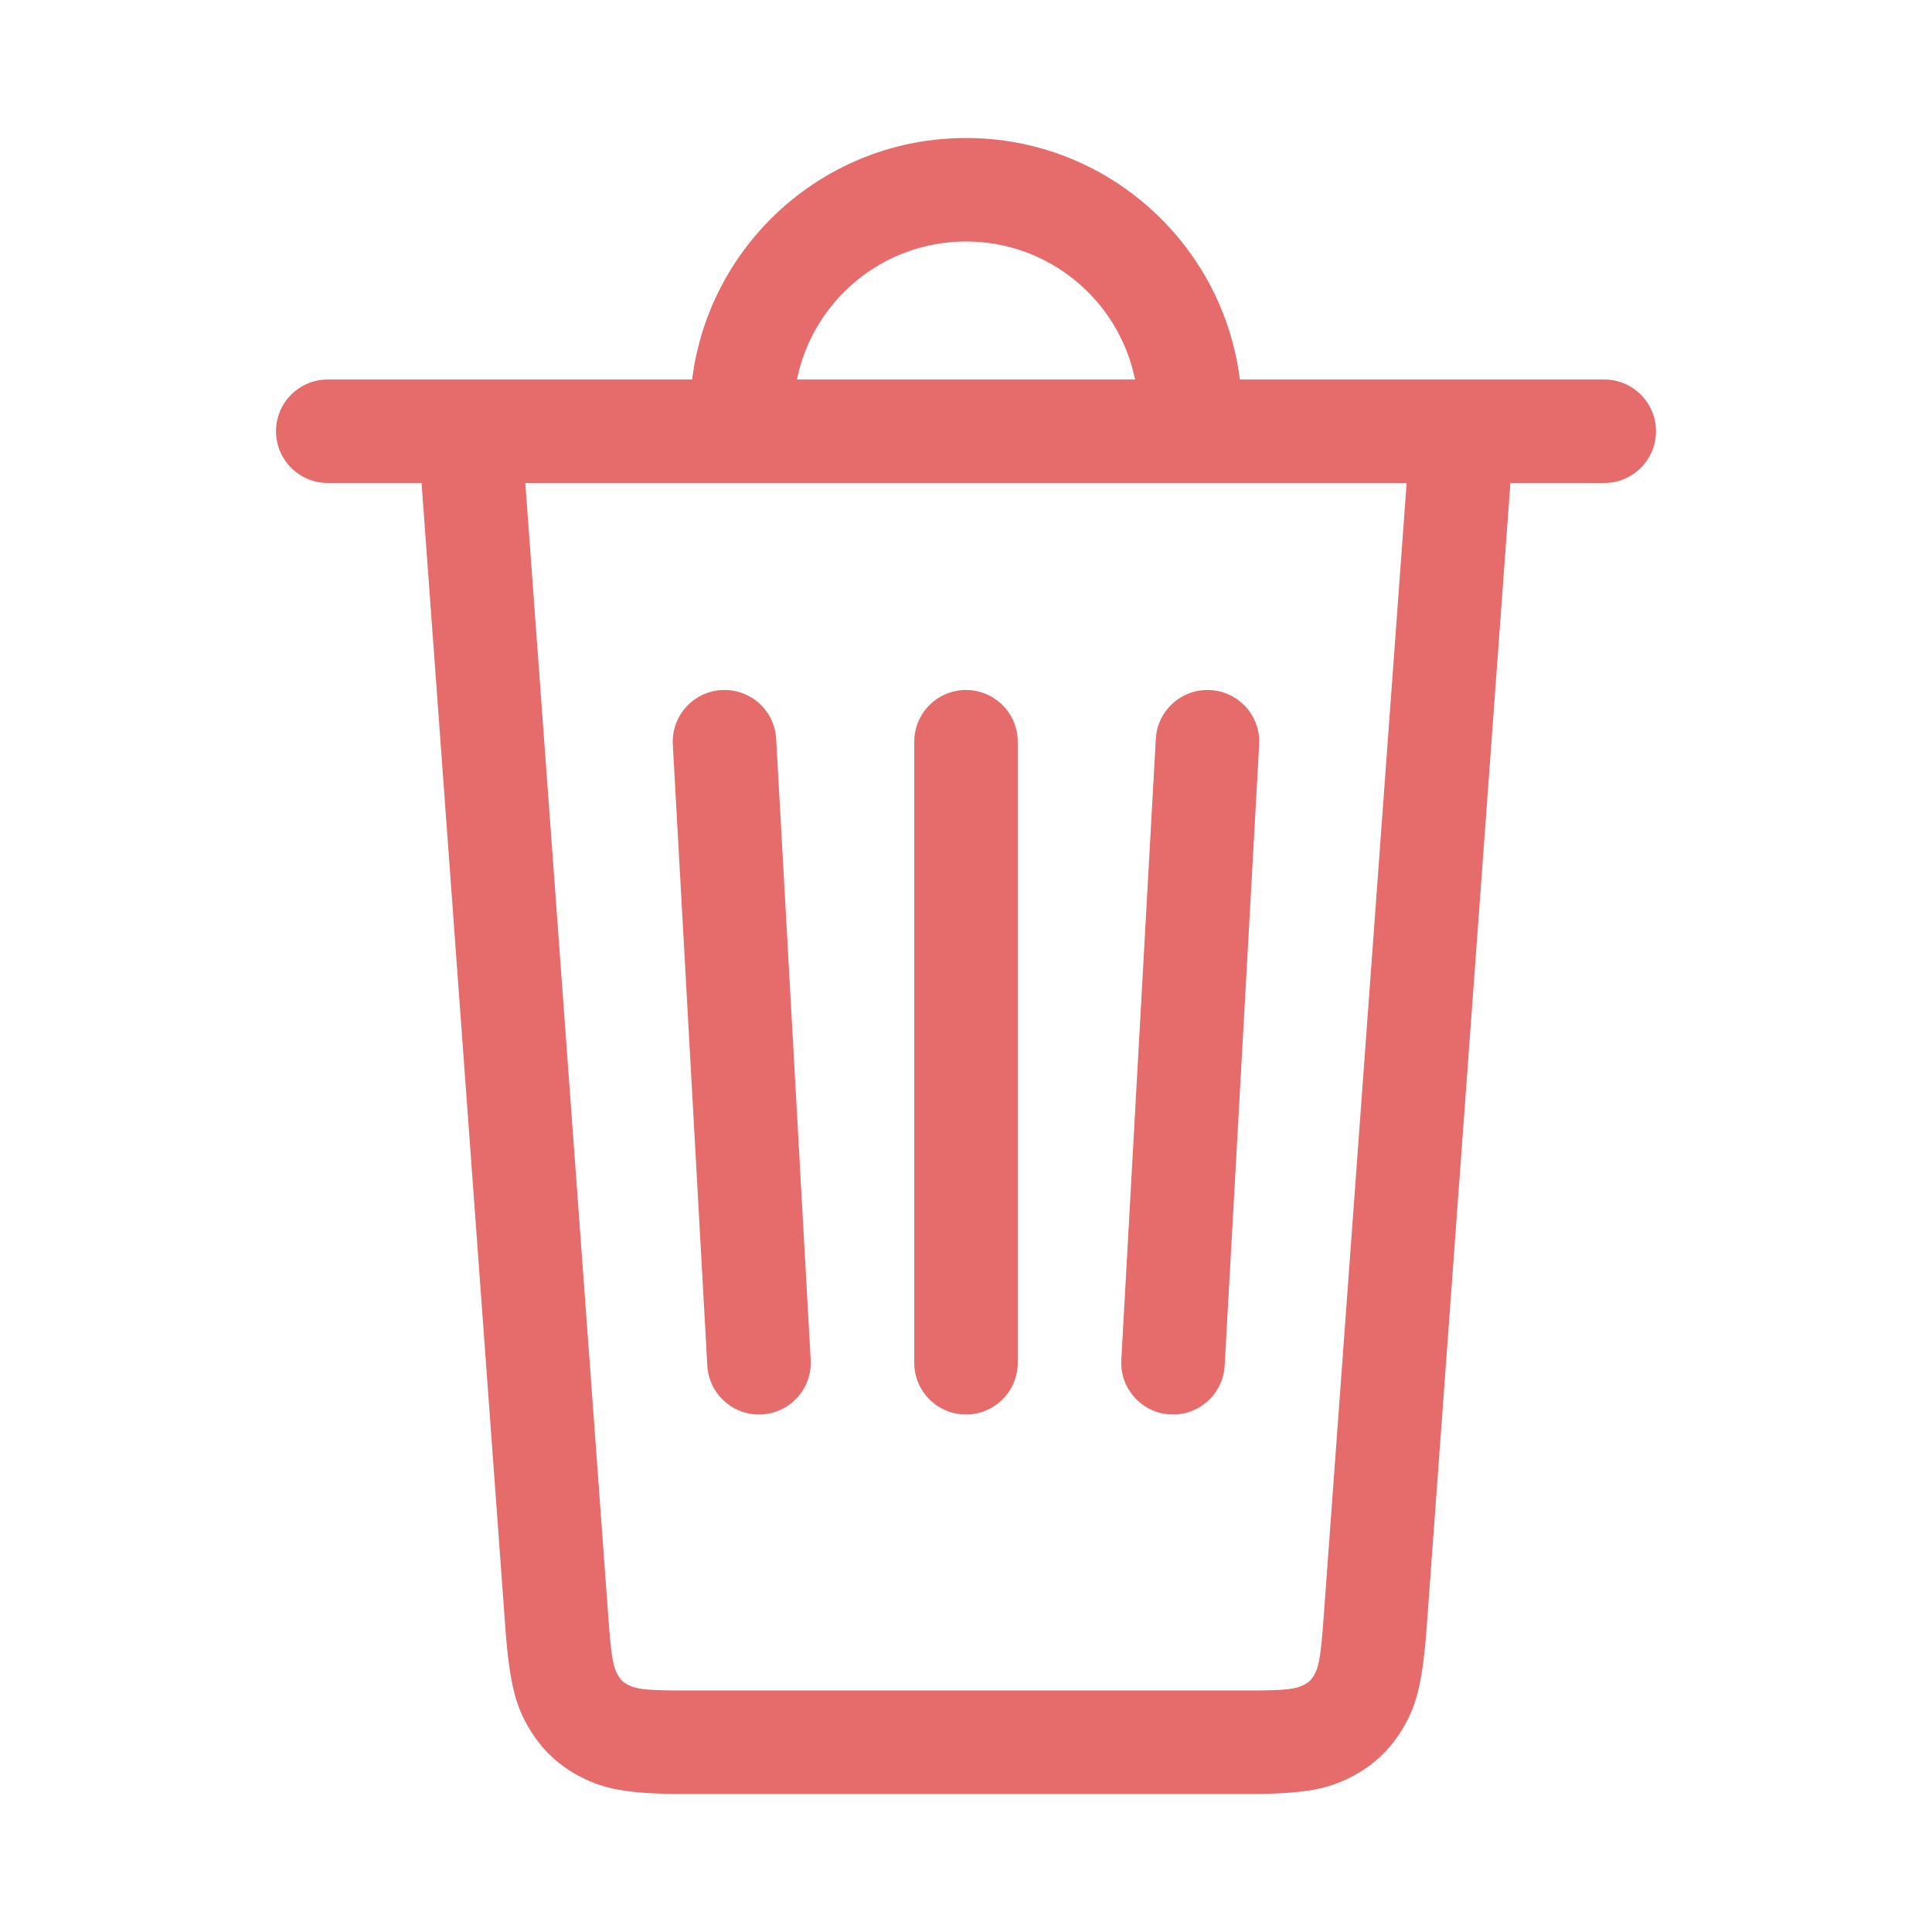 <?xml version="1.0" encoding="UTF-8"?>
<svg width="56px" height="56px" viewBox="0 0 56 56" version="1.1" xmlns="http://www.w3.org/2000/svg" xmlns:xlink="http://www.w3.org/1999/xlink">
    <!-- Generator: Sketch 59 (86127) - https://sketch.com -->
    <title>Icons 56/delete_outline_56 iOS</title>
    <desc>Created with Sketch.</desc>
    <g id="Icons-56/delete_outline_56-iOS" stroke="none" stroke-width="1" fill="none" fill-rule="evenodd">
        <g id="delete_outline_56-iOS">
            <rect x="0" y="0" width="56" height="56" ></rect>
            <path d="M28,4 C32.08,4 35.446,7.054 35.938,11 L46.5,11 C47.328,11 48,11.672 48,12.5 C48,13.328 47.328,14 46.5,14 L43.78,14 L41.351,47.197 C41.227,48.902 41.015,49.509 40.651,50.117 C40.287,50.726 39.781,51.196 39.148,51.515 C38.514,51.834 37.893,52 36.184,52 L19.816,52 C18.107,52 17.486,51.834 16.852,51.515 C16.219,51.196 15.713,50.726 15.349,50.117 C14.985,49.509 14.773,48.902 14.649,47.197 L12.219,14 L9.5,14 C8.672,14 8,13.328 8,12.5 C8,11.672 8.672,11 9.5,11 L20.062,11 C20.554,7.054 23.92,4 28,4 Z M40.772,14 L15.227,14 L17.641,46.978 C17.723,48.108 17.785,48.346 17.923,48.577 C17.995,48.697 18.076,48.772 18.2,48.835 C18.426,48.948 18.653,48.994 19.613,48.999 L36.184,49 C37.317,49 37.559,48.956 37.8,48.835 C37.924,48.772 38.005,48.697 38.077,48.577 C38.215,48.346 38.277,48.108 38.359,46.978 L40.772,14 Z M28,20 C28.828,20 29.5,20.672 29.5,21.5 L29.5,21.5 L29.5,39.5 C29.5,40.328 28.828,41 28,41 C27.172,41 26.5,40.328 26.5,39.5 L26.5,39.5 L26.5,21.5 C26.5,20.672 27.172,20 28,20 Z M34.939,20.001 L35.083,20.002 C35.91,20.048 36.544,20.756 36.498,21.583 L36.498,21.583 L35.498,39.583 C35.452,40.41 34.744,41.044 33.917,40.998 C33.09,40.952 32.456,40.244 32.502,39.417 L32.502,39.417 L33.502,21.417 C33.548,20.59 34.256,19.956 35.083,20.002 Z M20.917,20.002 C21.744,19.956 22.452,20.59 22.498,21.417 L22.498,21.417 L23.498,39.417 C23.544,40.244 22.91,40.952 22.083,40.998 C21.256,41.044 20.548,40.41 20.502,39.583 L20.502,39.583 L19.502,21.583 C19.456,20.756 20.09,20.048 20.917,20.002 Z M28,7 C25.581,7 23.563,8.718 23.1,11 L32.9,11 C32.437,8.718 30.419,7 28,7 Z" id="↳-Icon-Color" fill="#E66B6B" fill-rule="nonzero"></path>
        </g>
    </g>
</svg>
